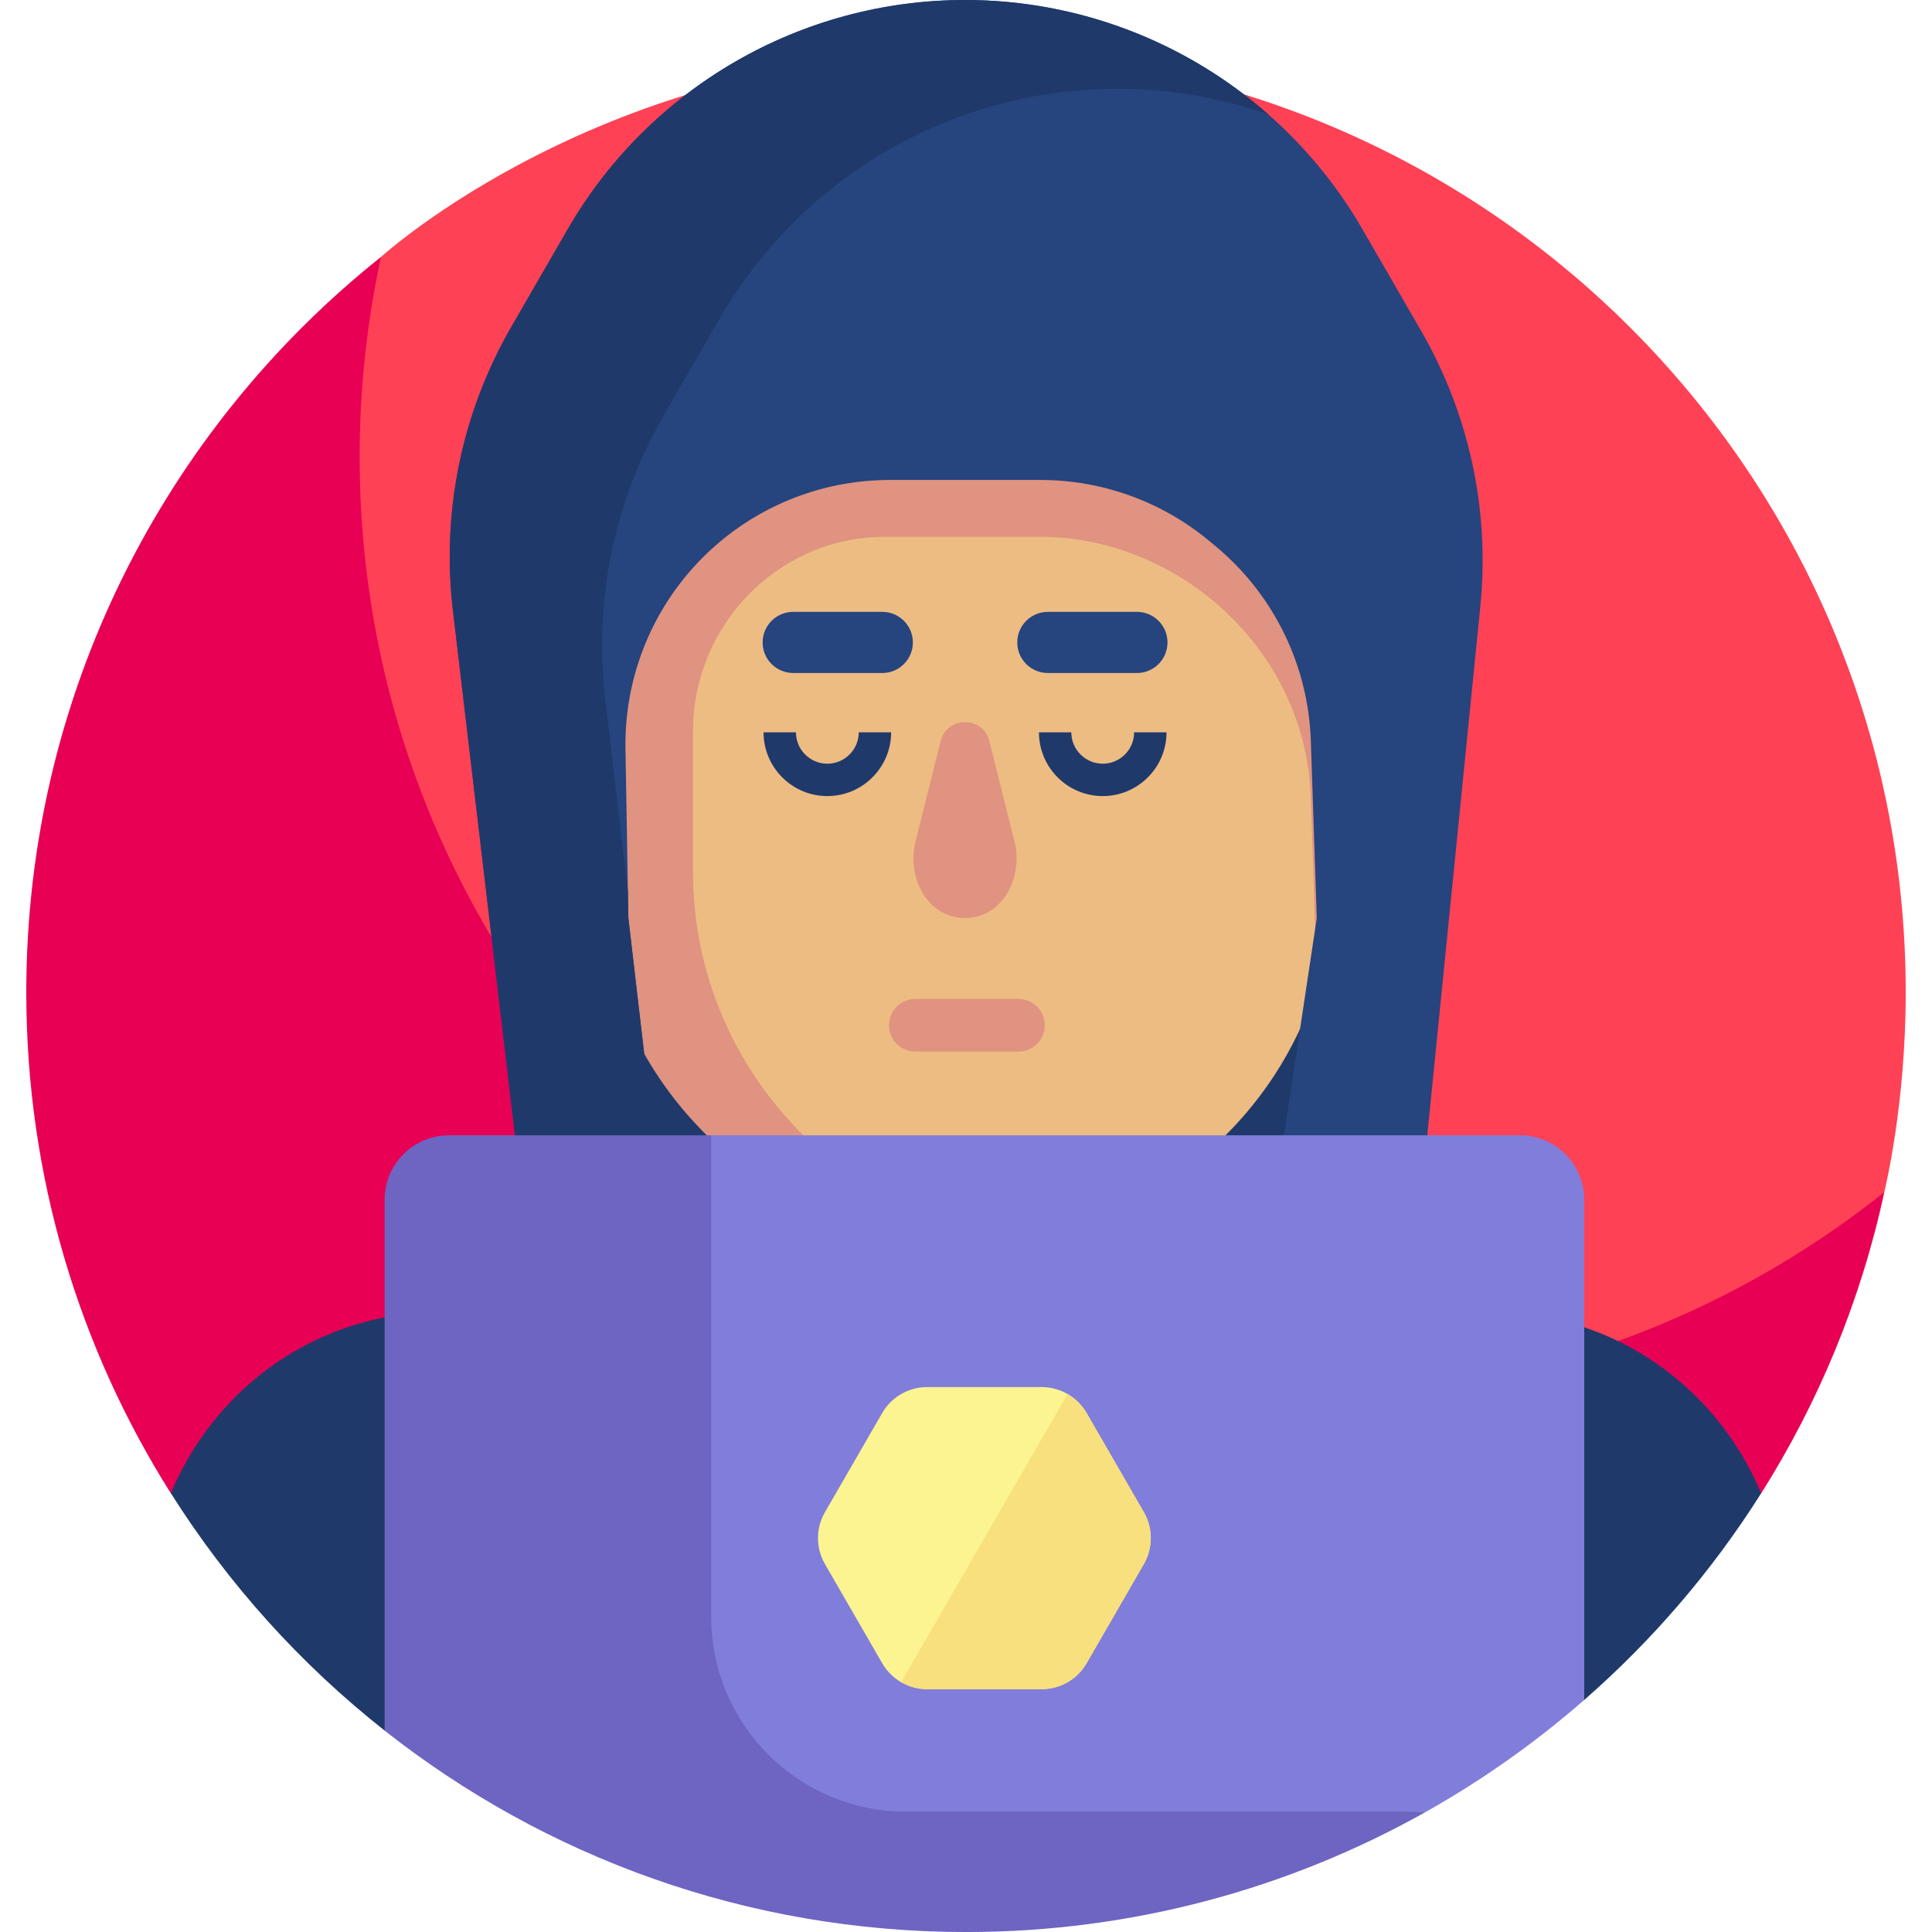 <svg width="58" height="58" viewBox="0 0 58 58" fill="none" xmlns="http://www.w3.org/2000/svg">
<g clip-path="url(#clip0_10636_109761)">
<path d="M29 1.578C18.144 1.578 11.457 7.702 11.438 7.712C11.438 7.712 11.16 8.059 11.108 8.29C10.686 10.165 10.291 12.678 10.291 14.512C10.291 30.092 23.43 42.719 39.01 42.719C45.01 42.719 51.685 39.844 56.153 36.386C56.252 36.309 56.57 35.789 56.57 35.789C56.589 35.669 57.211 33.192 57.211 29.789C57.211 14.209 44.581 1.578 29 1.578Z" fill="#FF4155"/>
<path d="M39.008 41.924C23.427 41.924 10.797 29.293 10.797 13.713C10.797 11.653 11.019 9.647 11.438 7.713C4.95 12.882 0.789 20.85 0.789 29.79C0.789 35.318 2.379 40.475 5.127 44.828L52.872 44.831C54.592 42.105 55.861 39.059 56.569 35.79C51.75 39.629 45.647 41.924 39.008 41.924Z" fill="#E80054"/>
<path d="M16.545 24.795H40.492V40.712H16.545V24.795Z" fill="#20396B"/>
<path d="M46.916 39.656C46.826 39.633 46.735 39.612 46.644 39.592L44.631 39.147L35.725 52.255L47.56 51.033C49.613 49.239 51.406 47.151 52.871 44.83C51.821 42.32 49.667 40.349 46.916 39.656Z" fill="#20396B"/>
<path d="M18.56 37.988L11.351 39.588C11.26 39.608 11.17 39.63 11.08 39.653C8.33 40.347 6.178 42.318 5.129 44.827C6.85 47.553 9.024 49.964 11.547 51.953L23.636 46.281L18.56 37.988Z" fill="#20396B"/>
<path d="M29.026 43.349C26.884 43.349 25.147 41.612 25.147 39.469V30.779H32.906V39.469C32.906 41.612 31.169 43.349 29.026 43.349Z" fill="#E09380"/>
<path d="M32.906 36.118V31.746H25.147V36.118C25.147 38.261 26.884 39.998 29.026 39.998C31.169 39.998 32.906 38.261 32.906 36.118Z" fill="#D27F6C"/>
<path d="M40.04 24.795H39.356V18.248H40.04C41.467 18.248 42.623 19.404 42.623 20.831V22.212C42.623 23.639 41.467 24.795 40.04 24.795Z" fill="#E09380"/>
<path d="M40.041 22.665V20.379C40.539 20.379 40.943 20.782 40.943 21.28V21.763C40.943 22.261 40.539 22.665 40.041 22.665Z" fill="#DD5CA2"/>
<path d="M15.32 22.212C15.32 23.639 16.477 24.795 17.903 24.795H18.501L18.683 18.248H17.903C16.477 18.248 15.32 19.404 15.32 20.831V22.212Z" fill="#E09380"/>
<path d="M16.998 21.764C16.998 22.264 17.403 22.669 17.903 22.669V20.375C17.403 20.375 16.998 20.78 16.998 21.28V21.764Z" fill="#DD5CA2"/>
<path d="M24.268 22.154V22.931C24.268 23.438 24.678 23.849 25.185 23.849C25.692 23.849 26.102 23.438 26.102 22.931V22.154H24.268Z" fill="#E09380"/>
<path d="M31.742 22.154V22.931C31.742 23.438 32.153 23.849 32.66 23.849C33.166 23.849 33.577 23.438 33.577 22.931V22.154H31.742Z" fill="#E09380"/>
<path d="M28.972 4.949C28.868 4.949 28.765 4.951 28.663 4.953C24.197 5.076 20.674 8.807 20.674 13.274V28.941C20.674 29.026 20.675 29.11 20.678 29.195C20.811 33.633 24.51 37.135 28.949 37.176L30.475 37.19C35.874 36.48 40.041 31.862 40.041 26.27V16.018C40.041 9.905 35.085 4.949 28.972 4.949Z" fill="#EDBC83"/>
<path d="M26.488 20.204H23.812C23.305 20.204 22.895 19.793 22.895 19.287C22.895 18.78 23.305 18.369 23.812 18.369H26.488C26.994 18.369 27.405 18.78 27.405 19.287C27.405 19.793 26.994 20.204 26.488 20.204Z" fill="#26447E"/>
<path d="M34.132 20.204H31.457C30.95 20.204 30.539 19.793 30.539 19.287C30.539 18.78 30.95 18.369 31.457 18.369H34.132C34.639 18.369 35.049 18.78 35.049 19.287C35.049 19.793 34.639 20.204 34.132 20.204Z" fill="#26447E"/>
<path d="M27.484 25.267C27.256 26.177 27.671 27.17 28.463 27.469C28.623 27.529 28.794 27.561 28.971 27.561C29.148 27.561 29.319 27.529 29.478 27.469C30.271 27.17 30.685 26.177 30.457 25.267L29.701 22.248C29.511 21.488 28.431 21.488 28.24 22.248L27.484 25.267Z" fill="#E09380"/>
<path d="M30.575 31.569H27.478C27.041 31.569 26.688 31.215 26.688 30.779C26.688 30.342 27.041 29.988 27.478 29.988H30.575C31.012 29.988 31.366 30.342 31.366 30.779C31.366 31.215 31.012 31.569 30.575 31.569Z" fill="#E09380"/>
<path d="M24.837 23.899C23.781 23.899 22.922 23.04 22.922 21.984H23.895C23.895 22.504 24.317 22.927 24.837 22.927C25.357 22.927 25.78 22.504 25.78 21.984H26.753C26.752 23.04 25.893 23.899 24.837 23.899Z" fill="#20396B"/>
<path d="M33.105 23.899C32.049 23.899 31.19 23.04 31.19 21.984H32.162C32.162 22.504 32.585 22.927 33.105 22.927C33.625 22.927 34.047 22.504 34.047 21.984H35.02C35.02 23.04 34.161 23.899 33.105 23.899Z" fill="#20396B"/>
<path d="M30.422 5.044C30.422 5.044 30.422 5.044 30.422 5.044C30.304 5.028 30.186 5.015 30.067 5.003C30.063 5.003 30.06 5.003 30.057 5.002C29.951 4.992 29.845 4.983 29.738 4.976C29.711 4.974 29.684 4.973 29.657 4.971C29.571 4.966 29.484 4.961 29.397 4.958C29.367 4.957 29.338 4.956 29.309 4.955C29.197 4.951 29.084 4.949 28.972 4.949C28.965 4.949 28.959 4.949 28.953 4.949C28.86 4.95 28.767 4.951 28.674 4.953C28.67 4.953 28.667 4.953 28.663 4.953C28.657 4.954 28.651 4.954 28.645 4.954C22.683 5.127 17.902 10.014 17.902 16.018V26.161C17.902 32.277 22.833 37.218 28.9 37.283C28.914 37.283 28.927 37.284 28.94 37.284C28.969 37.284 28.997 37.284 29.026 37.284C29.224 37.284 29.42 37.279 29.615 37.269C29.617 37.269 29.62 37.269 29.623 37.268C29.623 37.268 29.623 37.268 29.623 37.268C29.91 37.253 30.194 37.226 30.475 37.189C25.032 36.48 20.804 31.824 20.804 26.161V21.955C20.804 18.796 23.314 16.168 26.473 16.116C26.551 16.115 26.629 16.115 26.709 16.116H31.233C35.313 16.116 39.2 19.442 39.35 23.939L39.529 29.267L39.438 29.873C39.829 28.744 40.041 27.532 40.041 26.27V16.018C40.041 10.397 35.85 5.754 30.422 5.044Z" fill="#E09380"/>
<path d="M42.664 9.934L40.906 6.89C38.445 2.626 33.895 0 28.972 0C24.049 0 19.5 2.626 17.038 6.89L15.348 9.817C13.863 12.39 13.249 15.374 13.597 18.325L16.038 38.977L20.08 37.988L18.864 27.561L18.777 22.479C18.736 20.074 19.788 17.781 21.638 16.243C23.062 15.058 24.857 14.409 26.71 14.409H31.235C33.088 14.409 34.883 15.058 36.307 16.243L36.495 16.399C38.236 17.847 39.276 19.97 39.352 22.233L39.531 27.56L37.94 38.112L42.357 38.977L44.441 18.199C44.729 15.326 44.108 12.435 42.664 9.934Z" fill="#26447E"/>
<path d="M18.85 26.752L18.169 20.989C17.82 18.039 18.435 15.055 19.92 12.482L21.61 9.555C24.072 5.291 28.621 2.665 33.544 2.665C35.108 2.665 36.635 2.93 38.068 3.428C35.59 1.251 32.37 0 28.972 0C24.049 0 19.5 2.626 17.038 6.89L15.348 9.817C13.863 12.39 13.249 15.374 13.597 18.325L16.038 38.977L20.08 37.988L18.864 27.561L18.85 26.752Z" fill="#20396B"/>
<path d="M45.627 34.082H21.349L20.604 55.01L42.816 54.387C44.512 53.433 46.101 52.307 47.56 51.033V36.015C47.559 34.947 46.694 34.082 45.627 34.082Z" fill="#817DDB"/>
<path d="M29.001 58.001C34.001 58.001 38.72 56.692 42.817 54.387H27.2C23.969 54.387 21.35 51.768 21.35 48.537V34.082H13.48C12.412 34.082 11.547 34.947 11.547 36.015V51.954C16.349 55.74 22.411 58.001 29.001 58.001Z" fill="#6E64C2"/>
<path d="M31.27 41.641H27.834C27.277 41.641 26.762 41.938 26.484 42.42L24.766 45.396C24.487 45.878 24.487 46.472 24.766 46.955L26.484 49.931C26.762 50.413 27.277 50.71 27.834 50.71H31.27C31.827 50.71 32.341 50.413 32.62 49.931L34.338 46.955C34.617 46.472 34.617 45.878 34.338 45.396L32.62 42.42C32.341 41.938 31.827 41.641 31.27 41.641Z" fill="#FBF490"/>
<path d="M32.62 49.931L33.48 48.443L34.339 46.955C34.617 46.473 34.617 45.878 34.339 45.396L33.48 43.908L32.62 42.42C32.481 42.179 32.283 41.984 32.05 41.85L27.055 50.501C27.288 50.636 27.556 50.71 27.834 50.71H31.27C31.827 50.71 32.342 50.413 32.62 49.931Z" fill="#F7E07D"/>
</g>
<defs>
<clipPath id="clip0_10636_109761">
<rect width="58" height="58" fill="white"/>
</clipPath>
</defs>
</svg>
